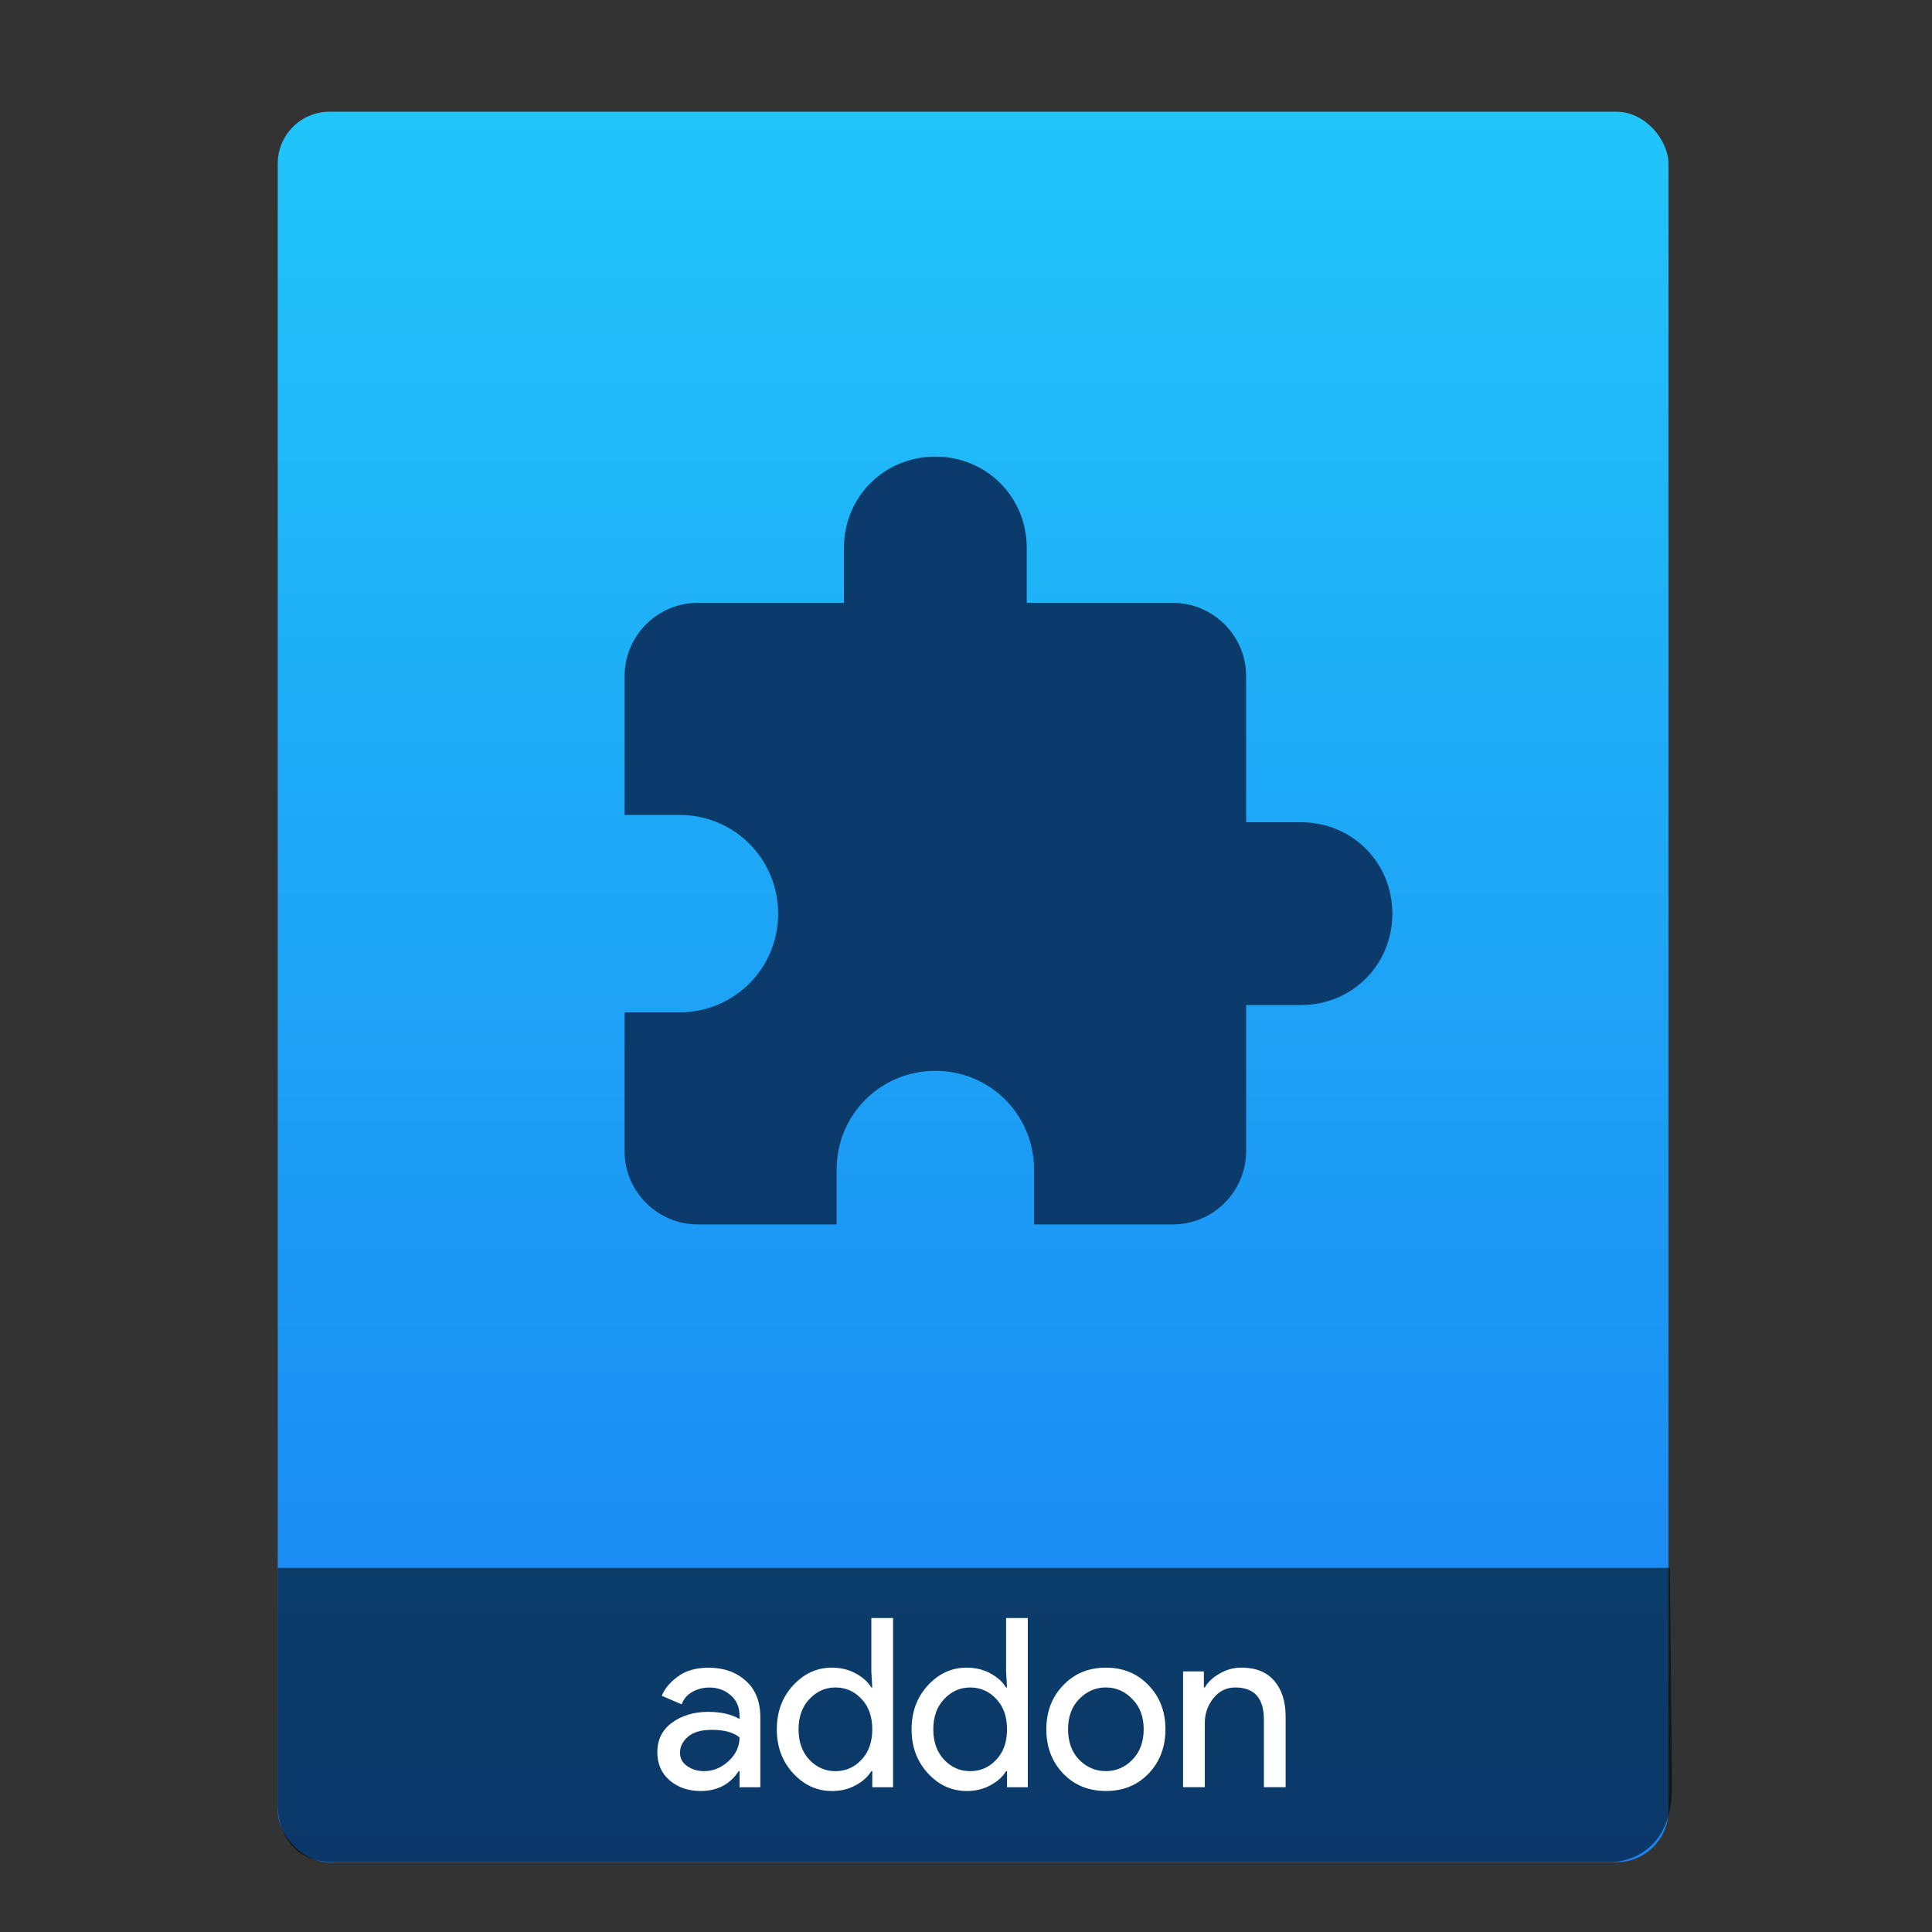 <?xml version="1.0" encoding="UTF-8" standalone="no"?>
<svg
   xmlns:osb="http://www.openswatchbook.org/uri/2009/osb"
   xmlns:dc="http://purl.org/dc/elements/1.1/"
   xmlns:cc="http://creativecommons.org/ns#"
   xmlns:rdf="http://www.w3.org/1999/02/22-rdf-syntax-ns#"
   xmlns:svg="http://www.w3.org/2000/svg"
   xmlns="http://www.w3.org/2000/svg"
   xmlns:xlink="http://www.w3.org/1999/xlink"
   xmlns:sodipodi="http://sodipodi.sourceforge.net/DTD/sodipodi-0.dtd"
   xmlns:inkscape="http://www.inkscape.org/namespaces/inkscape"
   viewBox="0 0 64 64"
   id="svg2"
   version="1.1"
   inkscape:version="0.91 r13725"
   sodipodi:docname="application-x-xpinstall.svg"
   width="64"
   height="64">
  <rect x="0" y="0" width="64" height="64" fill="#333333" stroke="none"/>
  <sodipodi:namedview
     pagecolor="#6a6a6a"
     bordercolor="#666666"
     borderopacity="1"
     objecttolerance="10"
     gridtolerance="10"
     guidetolerance="10"
     inkscape:pageopacity="0"
     inkscape:pageshadow="2"
     inkscape:window-width="1366"
     inkscape:window-height="642"
     id="namedview82"
     showgrid="false"
     inkscape:showpageshadow="false"
     inkscape:zoom="4.5921687"
     inkscape:cx="-31.057123"
     inkscape:cy="30.504898"
     inkscape:window-x="0"
     inkscape:window-y="33"
     inkscape:window-maximized="1"
     inkscape:current-layer="layer1-3"
     showguides="true"
     inkscape:snap-bbox="true"
     inkscape:snap-bbox-edge-midpoints="false"
     inkscape:bbox-nodes="true"
     inkscape:guide-bbox="true">
    <inkscape:grid
       type="xygrid"
       id="grid3413" />
    <sodipodi:guide
       position="0,64"
       orientation="64,0"
       id="guide3482" />
    <sodipodi:guide
       position="0,0"
       orientation="0,64"
       id="guide3484" />
    <sodipodi:guide
       position="64,0"
       orientation="-64,0"
       id="guide3486" />
    <sodipodi:guide
       position="10,61"
       orientation="58,0"
       id="guide3492" />
    <sodipodi:guide
       position="10,3"
       orientation="0,44"
       id="guide3494" />
    <sodipodi:guide
       position="54,3"
       orientation="-58,0"
       id="guide3496" />
    <sodipodi:guide
       position="54,61"
       orientation="0,-44"
       id="guide3498" />
    <sodipodi:guide
       position="54,47"
       orientation="-14,0"
       id="guide4310" />
    <sodipodi:guide
       position="54,61"
       orientation="0,-14"
       id="guide4312" />
    <sodipodi:guide
       position="21,43"
       orientation="22,0"
       id="guide4250" />
    <sodipodi:guide
       position="21,21"
       orientation="0,22"
       id="guide4252" />
    <sodipodi:guide
       position="43,43"
       orientation="0,-22"
       id="guide4256" />
    <sodipodi:guide
       position="25.053,61"
       orientation="0,1"
       id="guide6551" />
  </sodipodi:namedview>
  <defs
     id="defs4">
    <linearGradient
       inkscape:collect="always"
       xlink:href="#linearGradient4422"
       id="linearGradient4190-9"
       x1="375.571"
       y1="543.798"
       x2="375.571"
       y2="517.798"
       gradientUnits="userSpaceOnUse"
       gradientTransform="matrix(2.194,0,0,2.23,-398.026,-639.904)" />
    <linearGradient
       id="linearGradient4422">
      <stop
         id="stop4424"
         offset="0"
         style="stop-color:#1981f2;stop-opacity:1" />
      <stop
         id="stop4426"
         offset="1"
         style="stop-color:#21c6fb;stop-opacity:1" />
    </linearGradient>
    <linearGradient
       id="linearGradient4207"
       osb:paint="gradient">
      <stop
         style="stop-color:#3498db;stop-opacity:1;"
         offset="0"
         id="stop3371" />
      <stop
         style="stop-color:#3498db;stop-opacity:0;"
         offset="1"
         id="stop3373" />
    </linearGradient>
    <linearGradient
       id="linearGradient4232">
      <stop
         id="stop4234-0"
         offset="0"
         style="stop-color:#3889e9;stop-opacity:1" />
      <stop
         id="stop4236"
         offset="1"
         style="stop-color:#5ea5fb;stop-opacity:1" />
    </linearGradient>
    <linearGradient
       gradientUnits="userSpaceOnUse"
       y2="267.75"
       x2="536"
       y1="267.75"
       x1="-0.5"
       id="linearGradient4356"
       xlink:href="#linearGradient4232"
       inkscape:collect="always" />
    <linearGradient
       inkscape:collect="always"
       xlink:href="#linearGradient4232"
       id="linearGradient4313"
       gradientUnits="userSpaceOnUse"
       x1="-0.5"
       y1="267.75"
       x2="536"
       y2="267.75" />
    <linearGradient
       inkscape:collect="always"
       xlink:href="#linearGradient4232"
       id="linearGradient4317"
       gradientUnits="userSpaceOnUse"
       x1="-0.5"
       y1="267.75"
       x2="536"
       y2="267.75" />
    <linearGradient
       inkscape:collect="always"
       xlink:href="#linearGradient4232"
       id="linearGradient4321"
       gradientUnits="userSpaceOnUse"
       x1="-0.5"
       y1="267.75"
       x2="536"
       y2="267.75" />
    <linearGradient
       inkscape:collect="always"
       xlink:href="#linearGradient4232"
       id="linearGradient4325"
       gradientUnits="userSpaceOnUse"
       x1="-0.5"
       y1="267.75"
       x2="536"
       y2="267.75" />
    <linearGradient
       inkscape:collect="always"
       xlink:href="#linearGradient4232"
       id="linearGradient4329"
       gradientUnits="userSpaceOnUse"
       x1="-0.5"
       y1="267.75"
       x2="536"
       y2="267.75" />
    <linearGradient
       inkscape:collect="always"
       xlink:href="#linearGradient4232"
       id="linearGradient4333"
       gradientUnits="userSpaceOnUse"
       x1="-0.5"
       y1="267.75"
       x2="536"
       y2="267.75" />
    <linearGradient
       inkscape:collect="always"
       xlink:href="#linearGradient4232"
       id="linearGradient4337"
       gradientUnits="userSpaceOnUse"
       x1="-0.5"
       y1="267.75"
       x2="536"
       y2="267.75" />
    <linearGradient
       inkscape:collect="always"
       xlink:href="#linearGradient4232"
       id="linearGradient4341"
       gradientUnits="userSpaceOnUse"
       x1="-0.5"
       y1="267.75"
       x2="536"
       y2="267.75" />
    <linearGradient
       inkscape:collect="always"
       xlink:href="#linearGradient4232"
       id="linearGradient4345"
       gradientUnits="userSpaceOnUse"
       x1="-0.5"
       y1="267.75"
       x2="536"
       y2="267.75" />
    <linearGradient
       inkscape:collect="always"
       xlink:href="#linearGradient4232"
       id="linearGradient4349"
       gradientUnits="userSpaceOnUse"
       x1="-0.5"
       y1="267.75"
       x2="536"
       y2="267.75" />
    <linearGradient
       inkscape:collect="always"
       xlink:href="#linearGradient4232"
       id="linearGradient4353"
       gradientUnits="userSpaceOnUse"
       x1="-0.5"
       y1="267.75"
       x2="536"
       y2="267.75" />
    <linearGradient
       inkscape:collect="always"
       xlink:href="#linearGradient4232"
       id="linearGradient4357"
       gradientUnits="userSpaceOnUse"
       x1="-0.5"
       y1="267.75"
       x2="536"
       y2="267.75" />
    <linearGradient
       inkscape:collect="always"
       xlink:href="#linearGradient4232"
       id="linearGradient4361"
       gradientUnits="userSpaceOnUse"
       x1="-0.5"
       y1="267.75"
       x2="536"
       y2="267.75" />
    <linearGradient
       inkscape:collect="always"
       xlink:href="#linearGradient4232"
       id="linearGradient4365"
       gradientUnits="userSpaceOnUse"
       x1="-0.5"
       y1="267.75"
       x2="536"
       y2="267.75" />
    <linearGradient
       inkscape:collect="always"
       xlink:href="#linearGradient4232"
       id="linearGradient4369"
       gradientUnits="userSpaceOnUse"
       x1="-0.5"
       y1="267.75"
       x2="536"
       y2="267.75" />
  </defs>
  <g
     transform="translate(-392.988,-511.278)"
     id="layer1"
     inkscape:label="Capa 1"
     inkscape:transform-center-x="5.4653607"
     inkscape:transform-center-y="-9.4924686">
    <g
       transform="translate(0.42,0.035)"
       inkscape:label="Capa 1"
       id="layer1-3">
      <rect
         style="opacity:0.997;fill:url(#linearGradient4190-9);fill-opacity:1.0;stroke:none;stroke-width:0.104;stroke-linecap:round;stroke-linejoin:round;stroke-miterlimit:4;stroke-dasharray:none;stroke-opacity:1"
         id="rect4182-2"
         width="46.07"
         height="57.988"
         x="401.768"
         y="514.943"
         ry="1.719" />
      <path
         style="opacity:0.565;fill:#000000;fill-opacity:1;fill-rule:evenodd;stroke:none;stroke-width:1px;stroke-linecap:butt;stroke-linejoin:miter;stroke-opacity:1"
         d="m 401.768,563.181 -4e-5,7.904 c 0,0 -0.022,1.836 1.81,1.836 l 42.462,0 c 0,0 1.939,-0.044 1.915,-2.528 l -0.07,-7.212 z"
         id="path4302"
         inkscape:connector-curvature="0"
         sodipodi:nodetypes="ccccccc" />
      <g
         style="font-style:normal;font-weight:normal;font-size:7.827px;line-height:125%;font-family:sans-serif;letter-spacing:0px;word-spacing:0px;fill:#ffffff;fill-opacity:1;stroke:none;stroke-width:1px;stroke-linecap:butt;stroke-linejoin:miter;stroke-opacity:1"
         id="text4304">
        <path
           d="m 415.775,570.572 q -0.61,0 -1.025,-0.352 -0.407,-0.352 -0.407,-0.931 0,-0.626 0.485,-0.978 0.485,-0.36 1.197,-0.36 0.634,0 1.041,0.235 l 0,-0.11 q 0,-0.423 -0.29,-0.673 -0.29,-0.258 -0.712,-0.258 -0.313,0 -0.571,0.149 -0.25,0.149 -0.344,0.407 l -0.657,-0.282 q 0.133,-0.344 0.524,-0.634 0.391,-0.297 1.033,-0.297 0.736,0 1.221,0.43 0.485,0.43 0.485,1.213 l 0,2.317 -0.689,0 0,-0.532 -0.031,0 q -0.43,0.657 -1.26,0.657 z m 0.117,-0.657 q 0.446,0 0.806,-0.329 0.368,-0.337 0.368,-0.79 -0.305,-0.25 -0.916,-0.25 -0.524,0 -0.79,0.227 -0.266,0.227 -0.266,0.532 0,0.282 0.243,0.446 0.243,0.164 0.556,0.164 z"
           style="font-style:normal;font-variant:normal;font-weight:normal;font-stretch:normal;font-family:'Product Sans';-inkscape-font-specification:'Product Sans';fill:#ffffff;fill-opacity:1"
           id="path4199" />
        <path
           d="m 420.125,570.572 q -0.744,0 -1.284,-0.587 -0.54,-0.587 -0.54,-1.456 0,-0.869 0.54,-1.456 0.54,-0.587 1.284,-0.587 0.438,0 0.783,0.188 0.352,0.188 0.524,0.47 l 0.031,0 -0.031,-0.532 0,-1.769 0.72,0 0,5.604 -0.689,0 0,-0.532 -0.031,0 q -0.172,0.282 -0.524,0.47 -0.344,0.188 -0.783,0.188 z m 0.117,-0.657 q 0.509,0 0.861,-0.376 0.36,-0.376 0.36,-1.01 0,-0.634 -0.36,-1.01 -0.352,-0.376 -0.861,-0.376 -0.501,0 -0.861,0.384 -0.36,0.376 -0.36,1.002 0,0.626 0.36,1.01 0.36,0.376 0.861,0.376 z"
           style="font-style:normal;font-variant:normal;font-weight:normal;font-stretch:normal;font-family:'Product Sans';-inkscape-font-specification:'Product Sans';fill:#ffffff;fill-opacity:1"
           id="path4201" />
        <path
           d="m 424.589,570.572 q -0.744,0 -1.284,-0.587 -0.54,-0.587 -0.54,-1.456 0,-0.869 0.54,-1.456 0.54,-0.587 1.284,-0.587 0.438,0 0.783,0.188 0.352,0.188 0.524,0.47 l 0.031,0 -0.031,-0.532 0,-1.769 0.72,0 0,5.604 -0.689,0 0,-0.532 -0.031,0 q -0.172,0.282 -0.524,0.47 -0.344,0.188 -0.783,0.188 z m 0.117,-0.657 q 0.509,0 0.861,-0.376 0.36,-0.376 0.36,-1.01 0,-0.634 -0.36,-1.01 -0.352,-0.376 -0.861,-0.376 -0.501,0 -0.861,0.384 -0.36,0.376 -0.36,1.002 0,0.626 0.36,1.01 0.36,0.376 0.861,0.376 z"
           style="font-style:normal;font-variant:normal;font-weight:normal;font-stretch:normal;font-family:'Product Sans';-inkscape-font-specification:'Product Sans';fill:#ffffff;fill-opacity:1"
           id="path4203" />
        <path
           d="m 427.785,567.073 q 0.556,-0.587 1.417,-0.587 0.861,0 1.417,0.587 0.556,0.579 0.556,1.456 0,0.877 -0.556,1.464 -0.556,0.579 -1.417,0.579 -0.861,0 -1.417,-0.579 -0.556,-0.587 -0.556,-1.464 0,-0.877 0.556,-1.456 z m 0.532,2.465 q 0.376,0.376 0.884,0.376 0.509,0 0.877,-0.376 0.376,-0.384 0.376,-1.01 0,-0.626 -0.376,-1.002 -0.368,-0.384 -0.877,-0.384 -0.509,0 -0.884,0.384 -0.368,0.376 -0.368,1.002 0,0.626 0.368,1.01 z"
           style="font-style:normal;font-variant:normal;font-weight:normal;font-stretch:normal;font-family:'Product Sans';-inkscape-font-specification:'Product Sans';fill:#ffffff;fill-opacity:1"
           id="path4205" />
        <path
           d="m 432.448,566.611 0,0.532 0.031,0 q 0.157,-0.274 0.493,-0.462 0.337,-0.196 0.72,-0.196 0.712,0 1.088,0.438 0.376,0.438 0.376,1.174 l 0,2.348 -0.72,0 0,-2.238 q 0,-1.064 -0.947,-1.064 -0.446,0 -0.728,0.36 -0.282,0.352 -0.282,0.822 l 0,2.121 -0.72,0 0,-3.835 0.689,0 z"
           style="font-style:normal;font-variant:normal;font-weight:normal;font-stretch:normal;font-family:'Product Sans';-inkscape-font-specification:'Product Sans';fill:#ffffff;fill-opacity:1"
           id="path4207" />
      </g>
      <g
         transform="matrix(0.805,0,0,0.805,103.534,111.099)"
         id="layer1-46"
         inkscape:label="Capa 1"
         style="fill:#0b3b6a;fill-opacity:1">
        <g
           style="fill:#0b3b6a;fill-opacity:1;stroke:url(#linearGradient4356);stroke-opacity:1"
           transform="matrix(0.059,0,0,0.059,387.63,521.123)"
           id="g4242">
          <g
             transform="translate(-48.813,-89.137)"
             style="fill:#0b3b6a;fill-opacity:1;stroke:none;stroke-opacity:1"
             id="g4201">
            <g
               style="fill:#0b3b6a;fill-opacity:1;stroke:none;stroke-opacity:1"
               id="extension">
              <path
                 style="fill:#0b3b6a;fill-opacity:1;stroke:none;stroke-opacity:1"
                 inkscape:connector-curvature="0"
                 d="m 471.75,255 -38.25,0 0,-102 c 0,-28.05 -22.95,-51 -51,-51 l -102,0 0,-38.25 C 280.5,28.05 252.45,0 216.75,0 181.05,0 153,28.05 153,63.75 L 153,102 51,102 C 22.95,102 0,124.95 0,153 l 0,96.9 38.25,0 c 38.25,0 68.85,30.6 68.85,68.85 0,38.25 -30.6,68.85 -68.85,68.85 l -38.25,0 0,96.9 c 0,28.05 22.95,51 51,51 l 96.9,0 0,-38.25 c 0,-38.25 30.6,-68.85 68.85,-68.85 38.25,0 68.85,30.6 68.85,68.85 l 0,38.25 96.9,0 c 28.05,0 51,-22.95 51,-51 l 0,-102 38.25,0 c 35.7,0 63.75,-28.05 63.75,-63.75 0,-35.7 -28.05,-63.75 -63.75,-63.75 z"
                 id="path4204" />
            </g>
          </g>
          <g
             style="fill:#0b3b6a;fill-opacity:1;stroke:url(#linearGradient4313);stroke-opacity:1"
             id="g4206" />
          <g
             style="fill:#0b3b6a;fill-opacity:1;stroke:url(#linearGradient4317);stroke-opacity:1"
             id="g4208" />
          <g
             style="fill:#0b3b6a;fill-opacity:1;stroke:url(#linearGradient4321);stroke-opacity:1"
             id="g4210" />
          <g
             style="fill:#0b3b6a;fill-opacity:1;stroke:url(#linearGradient4325);stroke-opacity:1"
             id="g4212" />
          <g
             style="fill:#0b3b6a;fill-opacity:1;stroke:url(#linearGradient4329);stroke-opacity:1"
             id="g4214" />
          <g
             style="fill:#0b3b6a;fill-opacity:1;stroke:url(#linearGradient4333);stroke-opacity:1"
             id="g4216" />
          <g
             style="fill:#0b3b6a;fill-opacity:1;stroke:url(#linearGradient4337);stroke-opacity:1"
             id="g4218" />
          <g
             style="fill:#0b3b6a;fill-opacity:1;stroke:url(#linearGradient4341);stroke-opacity:1"
             id="g4220" />
          <g
             style="fill:#0b3b6a;fill-opacity:1;stroke:url(#linearGradient4345);stroke-opacity:1"
             id="g4222" />
          <g
             style="fill:#0b3b6a;fill-opacity:1;stroke:url(#linearGradient4349);stroke-opacity:1"
             id="g4224" />
          <g
             style="fill:#0b3b6a;fill-opacity:1;stroke:url(#linearGradient4353);stroke-opacity:1"
             id="g4226" />
          <g
             style="fill:#0b3b6a;fill-opacity:1;stroke:url(#linearGradient4357);stroke-opacity:1"
             id="g4228" />
          <g
             style="fill:#0b3b6a;fill-opacity:1;stroke:url(#linearGradient4361);stroke-opacity:1"
             id="g4230" />
          <g
             style="fill:#0b3b6a;fill-opacity:1;stroke:url(#linearGradient4365);stroke-opacity:1"
             id="g4232" />
          <g
             style="fill:#0b3b6a;fill-opacity:1;stroke:url(#linearGradient4369);stroke-opacity:1"
             id="g4234" />
        </g>
      </g>
    </g>
  </g>
</svg>
